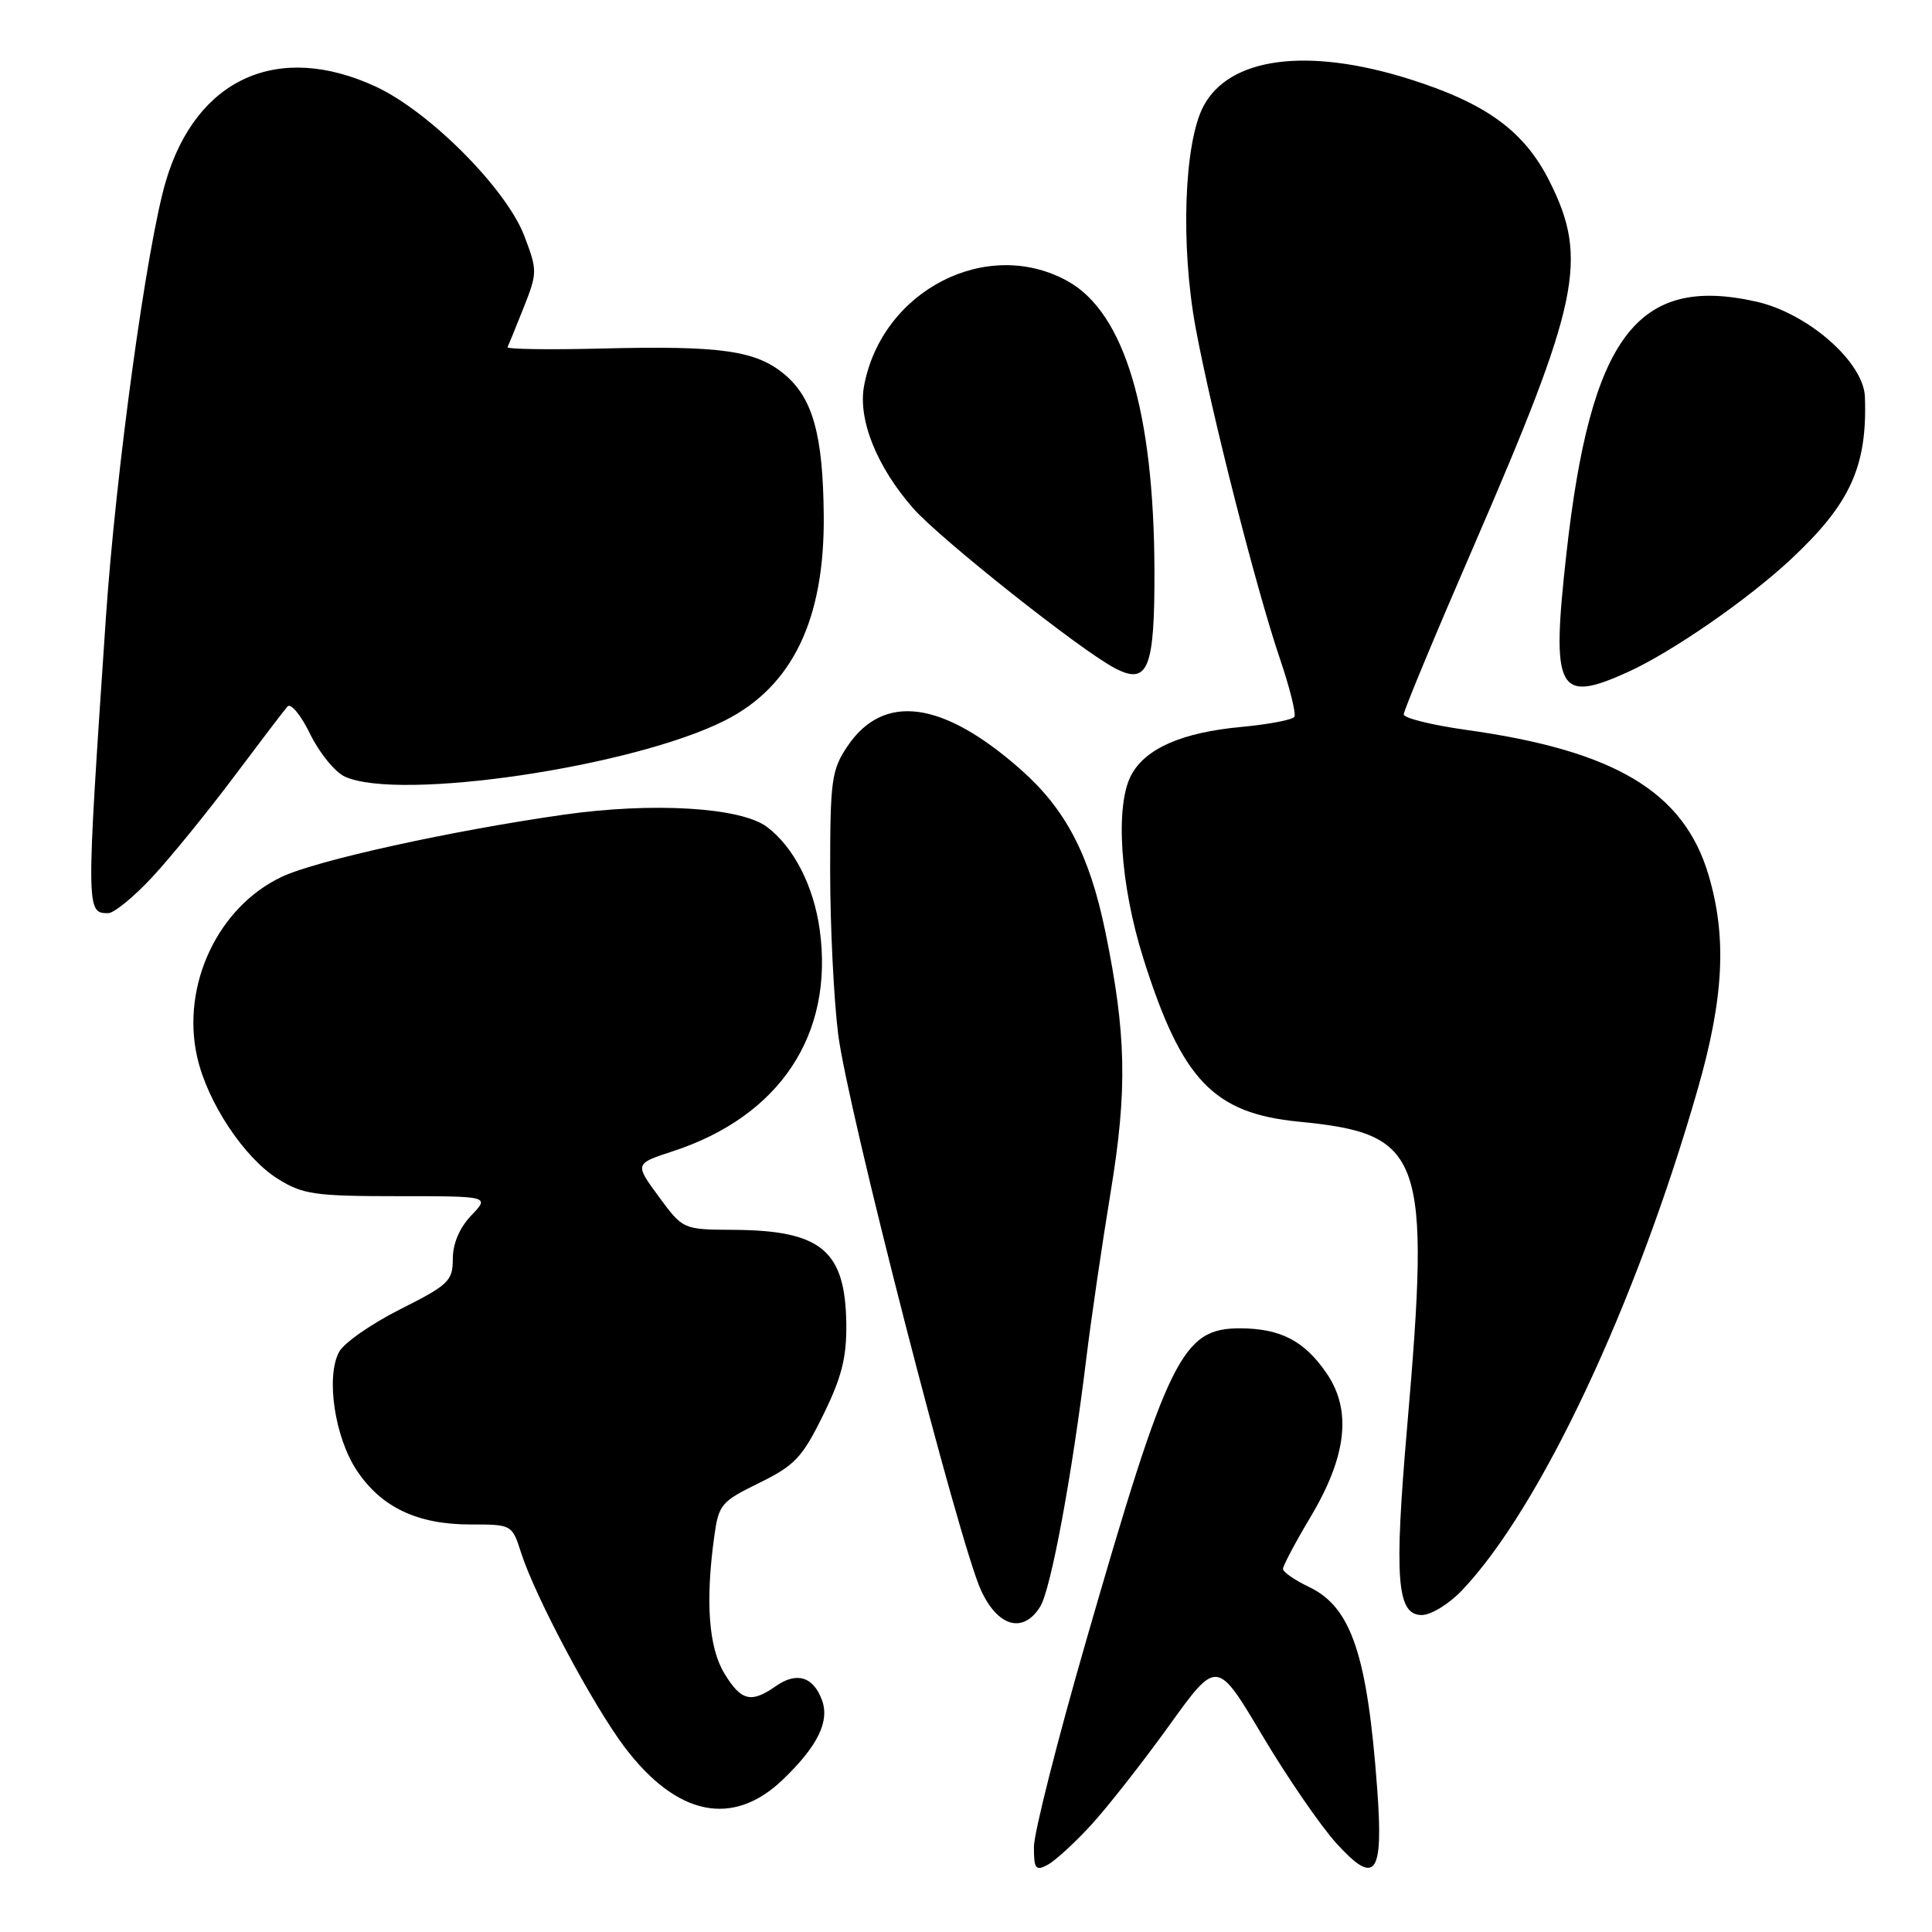 <?xml version="1.0" encoding="UTF-8" standalone="no"?>
<!DOCTYPE svg PUBLIC "-//W3C//DTD SVG 1.1//EN" "http://www.w3.org/Graphics/SVG/1.1/DTD/svg11.dtd" >
<svg xmlns="http://www.w3.org/2000/svg" xmlns:xlink="http://www.w3.org/1999/xlink" version="1.1" viewBox="0 0 256 256">
 <g >
 <path fill="currentColor"
d=" M 144.58 241.82 C 146.76 239.44 151.40 233.53 154.90 228.67 C 161.25 219.84 161.25 219.84 167.24 229.92 C 170.53 235.46 174.96 241.91 177.08 244.25 C 182.25 249.94 183.33 248.51 182.49 237.07 C 181.18 219.24 179.05 212.95 173.45 210.28 C 171.55 209.37 170.00 208.30 170.00 207.89 C 170.00 207.48 171.64 204.38 173.65 201.01 C 178.45 192.96 179.14 186.91 175.81 182.01 C 172.87 177.69 169.71 176.03 164.34 176.01 C 156.63 175.99 154.79 179.71 143.91 217.44 C 140.11 230.60 137.00 242.88 137.00 244.72 C 137.00 247.65 137.23 247.95 138.81 247.10 C 139.81 246.57 142.41 244.19 144.58 241.82 Z  M 103.75 235.79 C 108.37 231.35 109.97 228.06 108.90 225.23 C 107.75 222.15 105.55 221.50 102.82 223.41 C 99.53 225.72 98.21 225.40 95.99 221.75 C 93.91 218.34 93.45 212.27 94.63 203.69 C 95.22 199.34 95.53 198.98 100.59 196.50 C 105.30 194.19 106.30 193.14 109.07 187.51 C 111.52 182.53 112.19 179.89 112.14 175.45 C 112.02 165.69 108.84 163.03 97.18 162.96 C 90.50 162.92 90.50 162.92 87.29 158.56 C 84.09 154.20 84.09 154.20 89.15 152.55 C 103.33 147.91 110.52 137.08 108.62 123.22 C 107.82 117.39 105.16 112.21 101.61 109.56 C 98.14 106.97 86.51 106.27 74.70 107.95 C 59.82 110.07 41.99 113.99 37.35 116.18 C 28.89 120.15 23.99 130.55 26.12 140.03 C 27.46 146.05 32.36 153.44 36.84 156.22 C 40.13 158.27 41.74 158.50 52.70 158.50 C 64.89 158.50 64.89 158.50 62.45 161.05 C 60.90 162.67 60.00 164.78 60.00 166.79 C 60.00 169.73 59.46 170.25 53.04 173.48 C 49.21 175.41 45.56 177.95 44.93 179.14 C 43.16 182.44 44.35 190.42 47.26 194.82 C 50.50 199.72 55.29 202.00 62.32 202.00 C 67.82 202.00 67.85 202.01 69.05 205.75 C 70.91 211.58 78.58 225.96 82.76 231.50 C 89.68 240.65 97.11 242.17 103.75 235.79 Z  M 137.83 212.89 C 139.24 210.64 142.05 195.54 143.94 180.00 C 144.58 174.78 146.03 164.88 147.16 158.00 C 149.41 144.39 149.25 136.97 146.44 123.34 C 144.36 113.27 141.20 107.23 135.30 102.01 C 124.93 92.83 117.07 91.77 112.28 98.90 C 110.19 102.01 110.00 103.41 110.00 115.42 C 110.00 122.64 110.48 132.37 111.06 137.03 C 112.28 146.84 127.09 204.45 130.00 210.75 C 132.24 215.58 135.58 216.50 137.83 212.89 Z  M 193.70 210.75 C 204.07 199.87 216.78 172.84 224.95 144.34 C 228.43 132.22 228.83 124.17 226.39 115.94 C 223.11 104.91 214.01 99.46 194.25 96.71 C 189.71 96.07 186.00 95.15 186.00 94.66 C 186.00 94.16 190.12 84.25 195.16 72.63 C 209.30 40.02 210.49 34.38 205.36 24.10 C 202.03 17.41 196.99 13.71 186.79 10.49 C 173.21 6.20 162.82 7.59 159.43 14.14 C 156.88 19.07 156.42 32.62 158.44 43.50 C 160.54 54.81 166.47 78.08 169.59 87.27 C 170.90 91.11 171.76 94.58 171.51 94.98 C 171.27 95.38 168.11 95.98 164.51 96.32 C 156.62 97.05 151.78 99.17 149.89 102.71 C 147.73 106.77 148.43 117.27 151.50 127.00 C 156.59 143.12 160.78 147.52 172.12 148.63 C 188.60 150.24 189.57 152.97 186.46 189.00 C 184.71 209.25 185.08 214.00 188.39 214.00 C 189.61 214.00 192.00 212.54 193.70 210.75 Z  M 20.15 116.25 C 22.58 113.64 27.43 107.67 30.94 103.00 C 34.44 98.33 37.66 94.10 38.10 93.61 C 38.53 93.12 39.88 94.76 41.10 97.27 C 42.32 99.77 44.39 102.31 45.70 102.91 C 52.92 106.20 83.95 101.61 96.09 95.45 C 105.02 90.93 109.29 82.04 109.15 68.24 C 109.05 57.61 107.70 52.77 103.98 49.63 C 100.18 46.44 95.59 45.79 79.75 46.18 C 72.73 46.36 67.11 46.27 67.25 46.00 C 67.39 45.72 68.35 43.36 69.39 40.75 C 71.21 36.15 71.22 35.85 69.47 31.25 C 67.10 25.03 56.94 14.81 49.84 11.50 C 36.89 5.48 26.03 10.35 21.98 23.99 C 19.45 32.52 15.34 62.48 14.02 82.00 C 11.40 120.72 11.40 121.00 14.33 121.00 C 15.10 121.00 17.72 118.86 20.15 116.25 Z  M 215.70 89.05 C 221.55 86.39 231.59 79.45 237.33 74.08 C 245.18 66.75 247.44 61.79 247.11 52.58 C 246.94 47.97 239.54 41.49 232.69 39.96 C 216.94 36.43 210.77 44.63 207.56 73.33 C 205.52 91.59 206.39 93.28 215.70 89.05 Z  M 152.97 75.56 C 152.90 54.49 148.99 41.45 141.50 37.27 C 130.81 31.30 116.84 38.48 114.49 51.15 C 113.67 55.60 116.18 61.86 121.00 67.35 C 124.55 71.39 143.19 86.17 147.73 88.54 C 152.12 90.84 153.01 88.63 152.97 75.56 Z "/>
</g>
</svg>